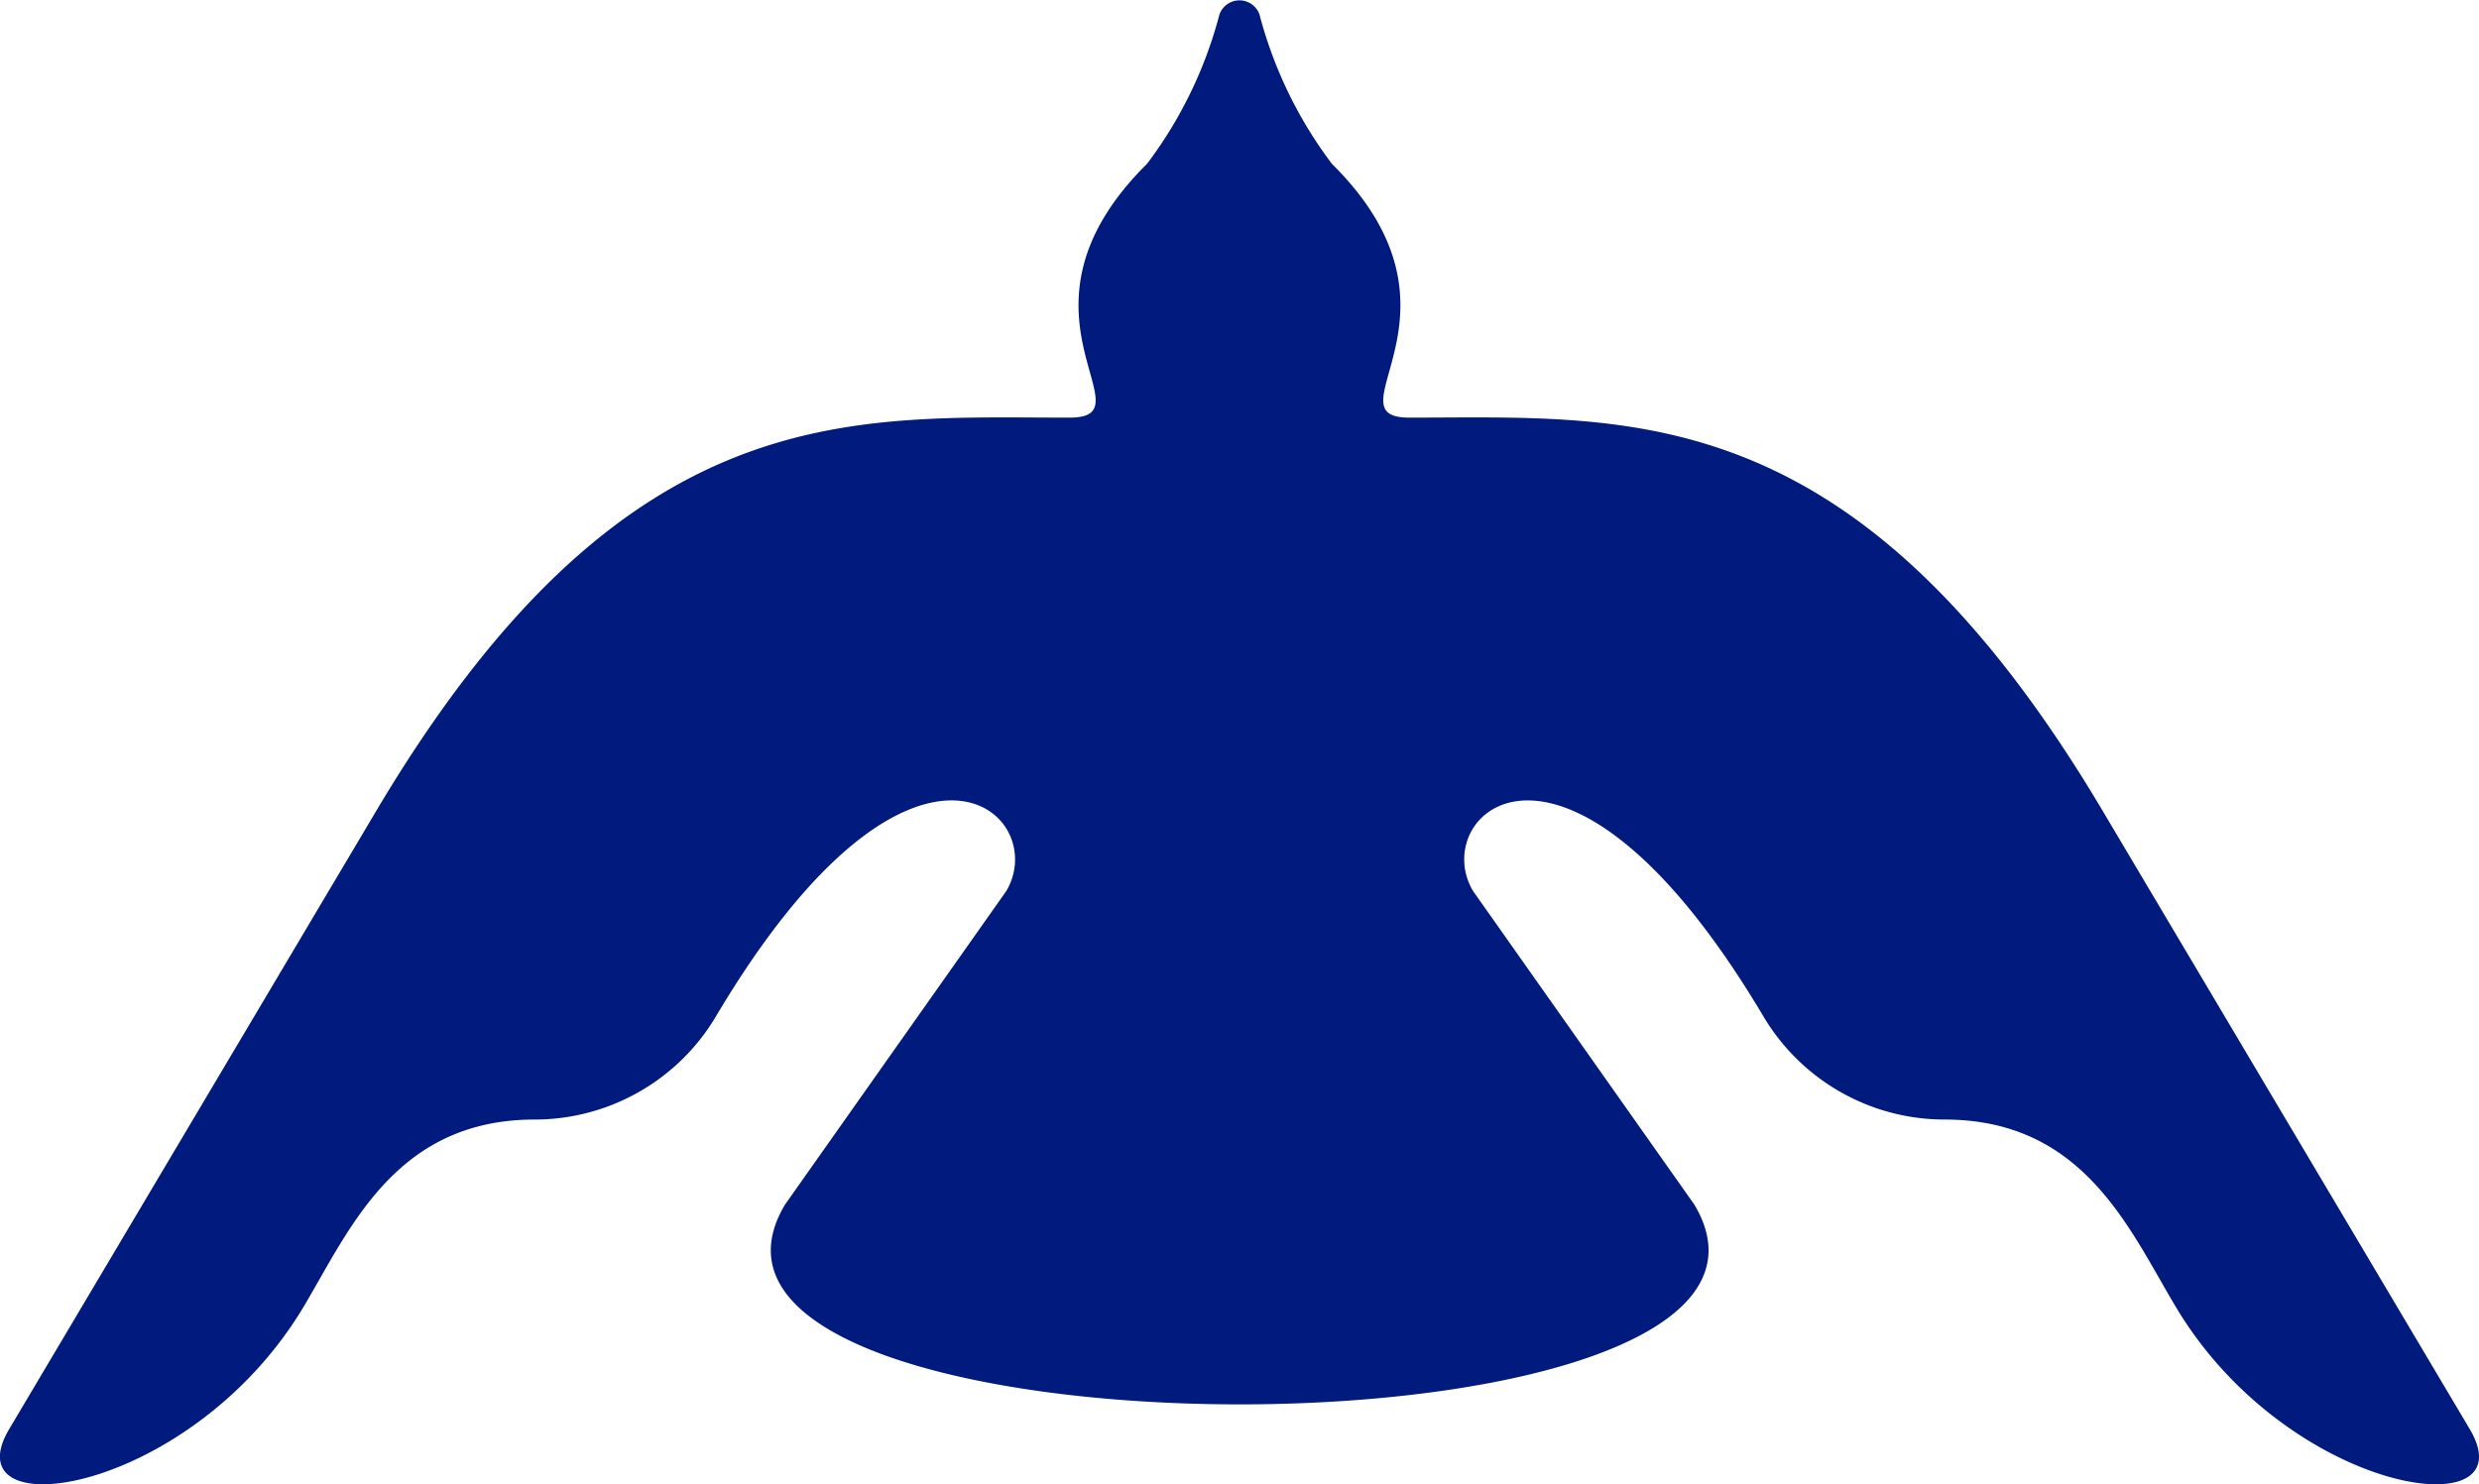 <svg xmlns="http://www.w3.org/2000/svg" width="35" height="20.962" viewBox="0 0 35 20.962">
  <path id="Path_393" data-name="Path 393" d="M361.016,261.044l-5.177-8.722c-3.488-5.878-6.662-5.559-9.792-5.559-1.172,0,1.022-1.49-1.094-3.585a6.043,6.043,0,0,1-1.022-2.109.3.3,0,0,0-.565,0,6.042,6.042,0,0,1-1.022,2.109c-2.116,2.095.078,3.585-1.094,3.585-3.13,0-6.3-.319-9.792,5.559l-5.177,8.722c-.848,1.424,2.574.941,4.166-1.743.647-1.091,1.295-2.625,3.251-2.625a2.977,2.977,0,0,0,2.559-1.457c2.778-4.677,4.746-2.866,4.1-1.771l-3.126,4.431c-2.232,3.759,15.073,3.76,12.841,0l-3.126-4.431c-.649-1.094,1.32-2.906,4.1,1.771a2.977,2.977,0,0,0,2.559,1.457c1.956,0,2.6,1.534,3.251,2.625C358.443,261.986,361.864,262.468,361.016,261.044Z" transform="translate(-326.149 -240.865)" fill="#001a7d"/>
</svg>
